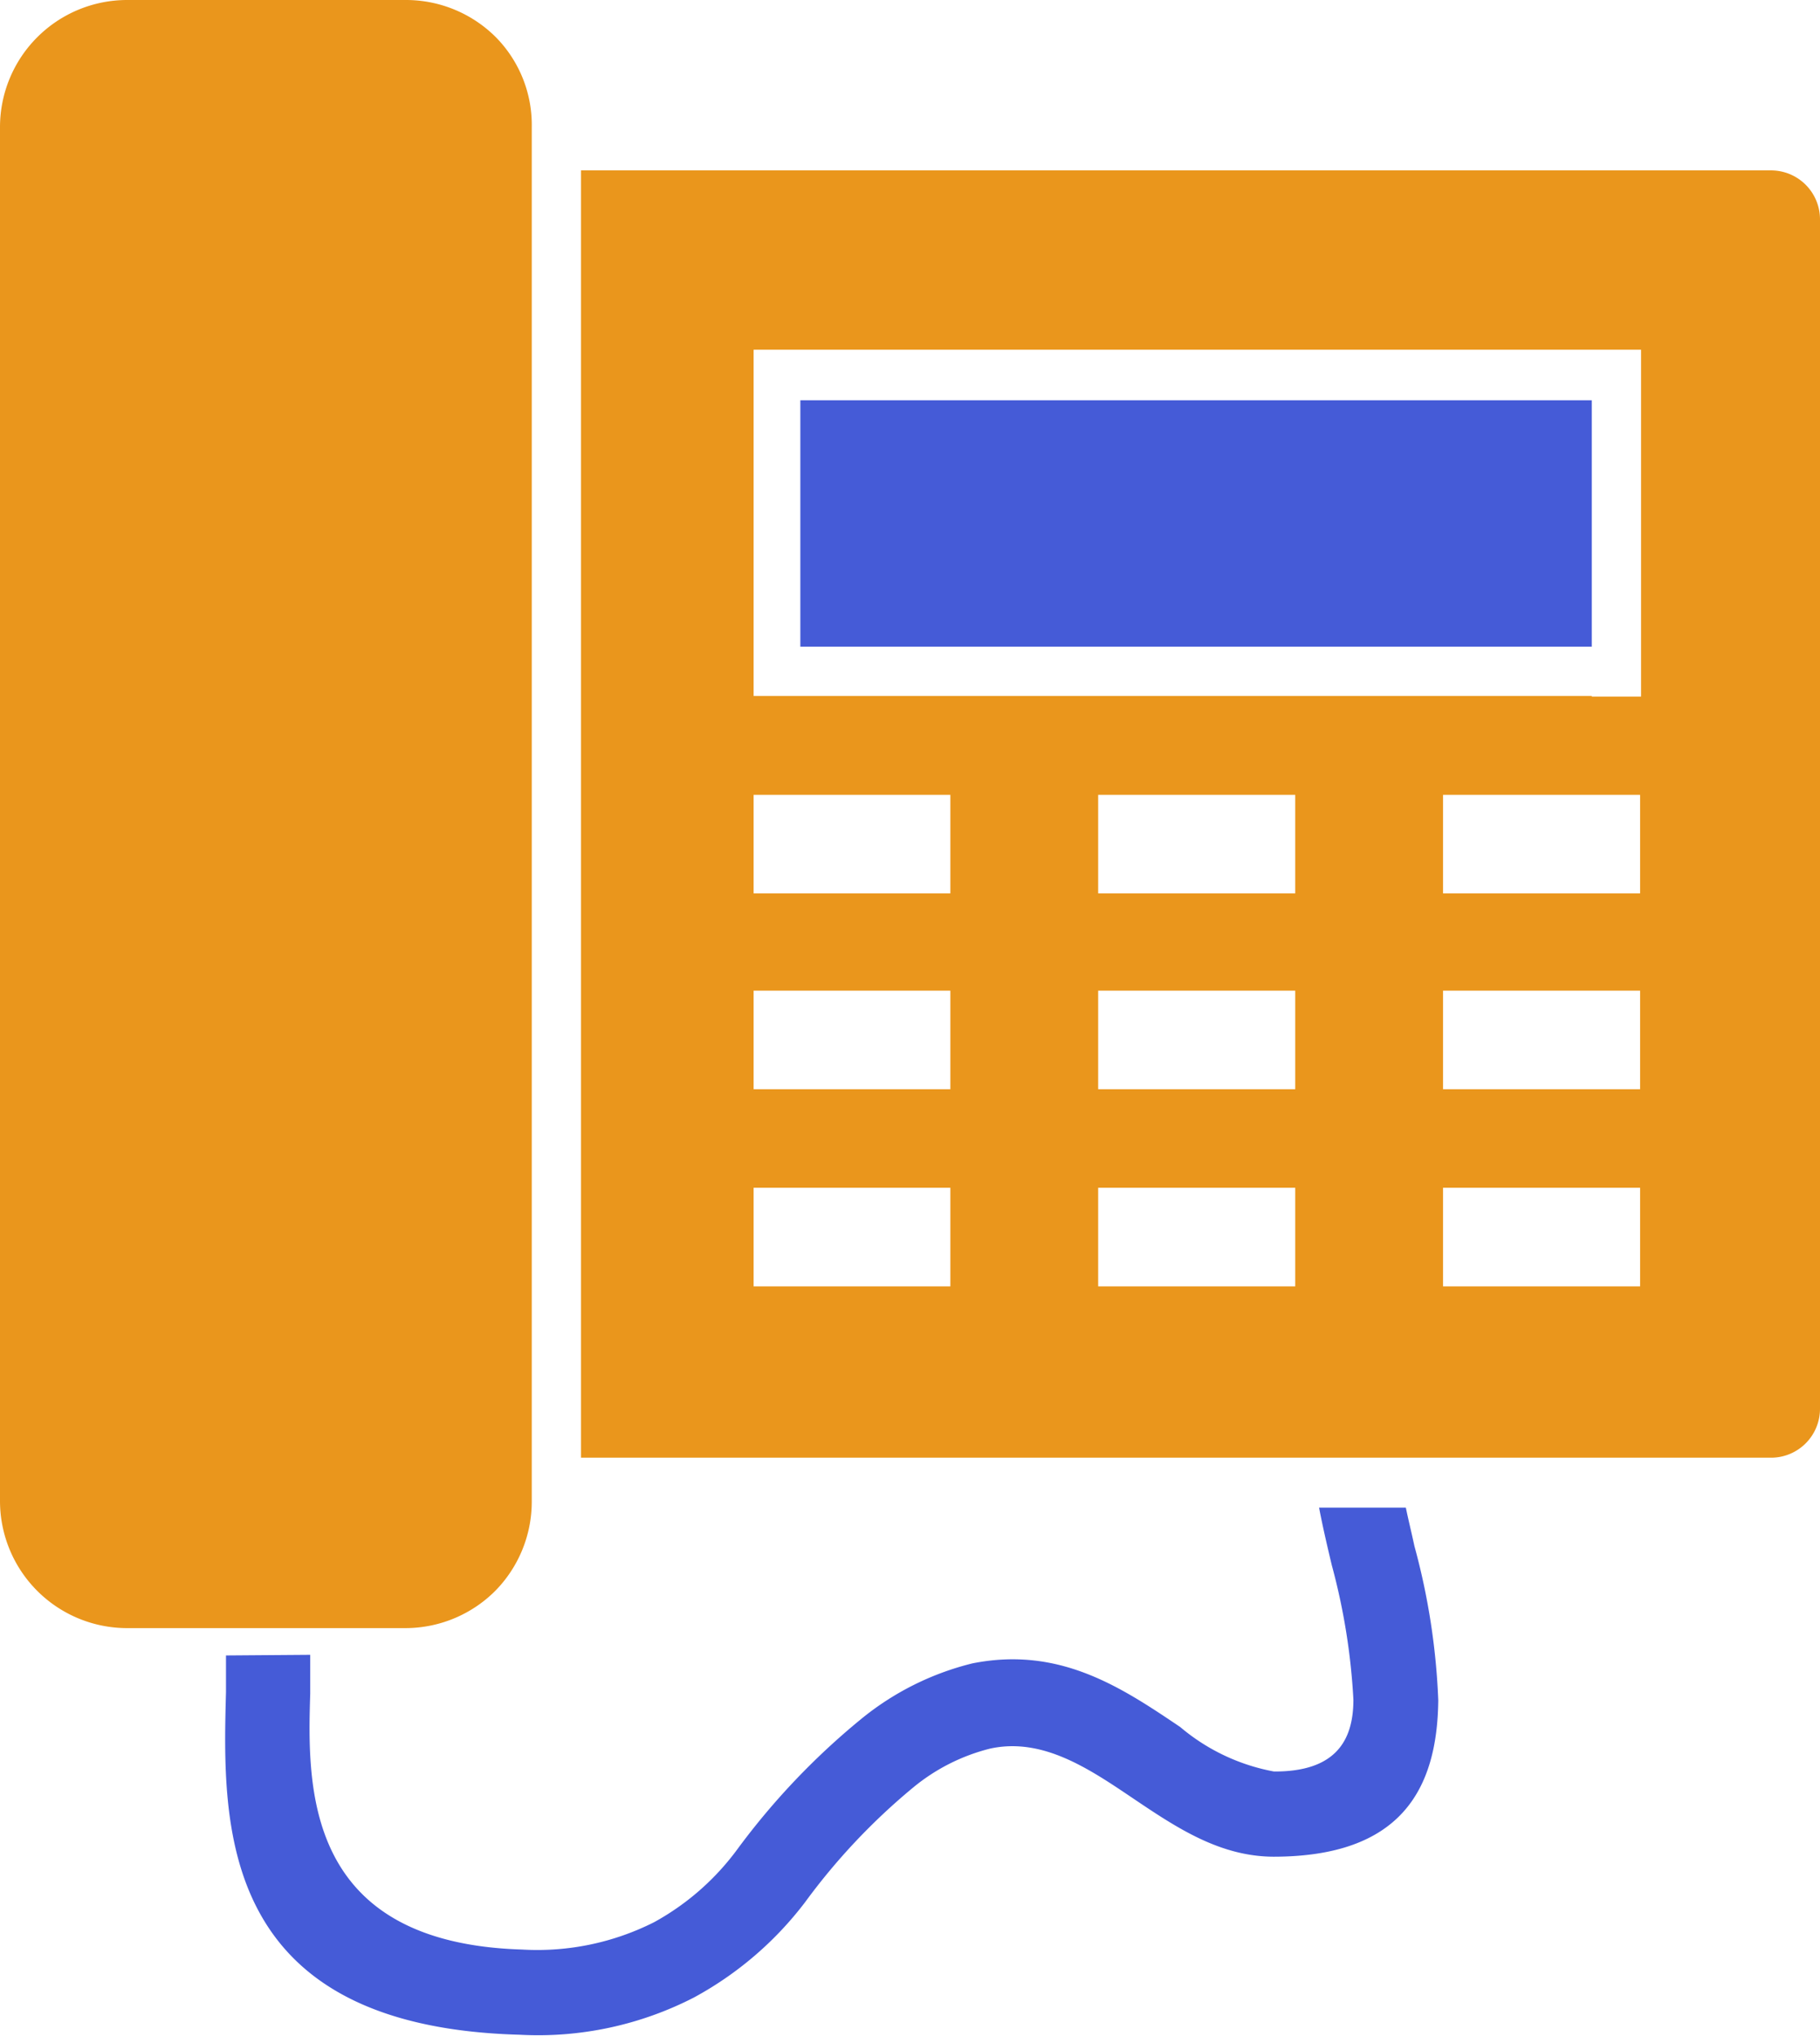 <svg xmlns="http://www.w3.org/2000/svg" viewBox="0 0 57.26 64.04"><g data-name="Слой 2"><g data-name="Layer 1"><path d="M18.28 5.36h37.43a1.54 1.54 0 0 1 1.55 1.55V44.3a1.54 1.54 0 0 1-1.55 1.55H18.28V5.36zm27.12 32v3.1h6.2v-3.1zm0-6.2v3.1h6.2v-3.1zm-10.85 6.2v3.1h6.2v-3.1zm0-6.2v3.1h6.2v-3.1zm-10.84 6.2v3.1h6.19v-3.1zm0-6.2v3.1h6.19v-3.1zM45.4 25v3.1h6.2V25zm-10.85 0v3.1h6.2V25zm-10.84 0v3.1h6.19V25zm26.37-3.09h1.55V11H23.71v10.89h26.37z" fill-rule="evenodd" fill="#ea961c"/><path d="M4 0h8.79a4 4 0 0 1 2.81 1.17A3.93 3.93 0 0 1 16.73 4v43.24a4 4 0 0 1-1.16 2.81 4 4 0 0 1-2.81 1.16H4a4 4 0 0 1-4-4V4a4 4 0 0 1 4-4z" fill="#ea961c"/><path d="M7.11 52.07v1.15C7 57.37 6.82 63.74 16.35 64a10.72 10.72 0 0 0 5.48-1.17 10.93 10.93 0 0 0 3.5-3 20 20 0 0 1 3.38-3.59A6.14 6.14 0 0 1 31.15 55c1.65-.36 3.11.63 4.49 1.56s2.73 1.83 4.42 1.84c4 0 5.16-2.1 5.19-4.92a21.53 21.53 0 0 0-.75-4.85c-.09-.42-.19-.82-.27-1.21H41.5c.11.58.25 1.18.4 1.81a20.25 20.25 0 0 1 .68 4.23c0 1.29-.56 2.27-2.5 2.26a6.35 6.35 0 0 1-2.95-1.4c-1.84-1.24-3.79-2.55-6.54-2a8.88 8.88 0 0 0-3.51 1.76 22.65 22.65 0 0 0-3.87 4.07 8.07 8.07 0 0 1-2.63 2.31 8.16 8.16 0 0 1-4.16.86c-6.85-.21-6.75-5.11-6.66-8.05v-1.22zm18.07-39.48h24.9v7.75h-24.9z" fill="#455bd7"/></g></g></svg>